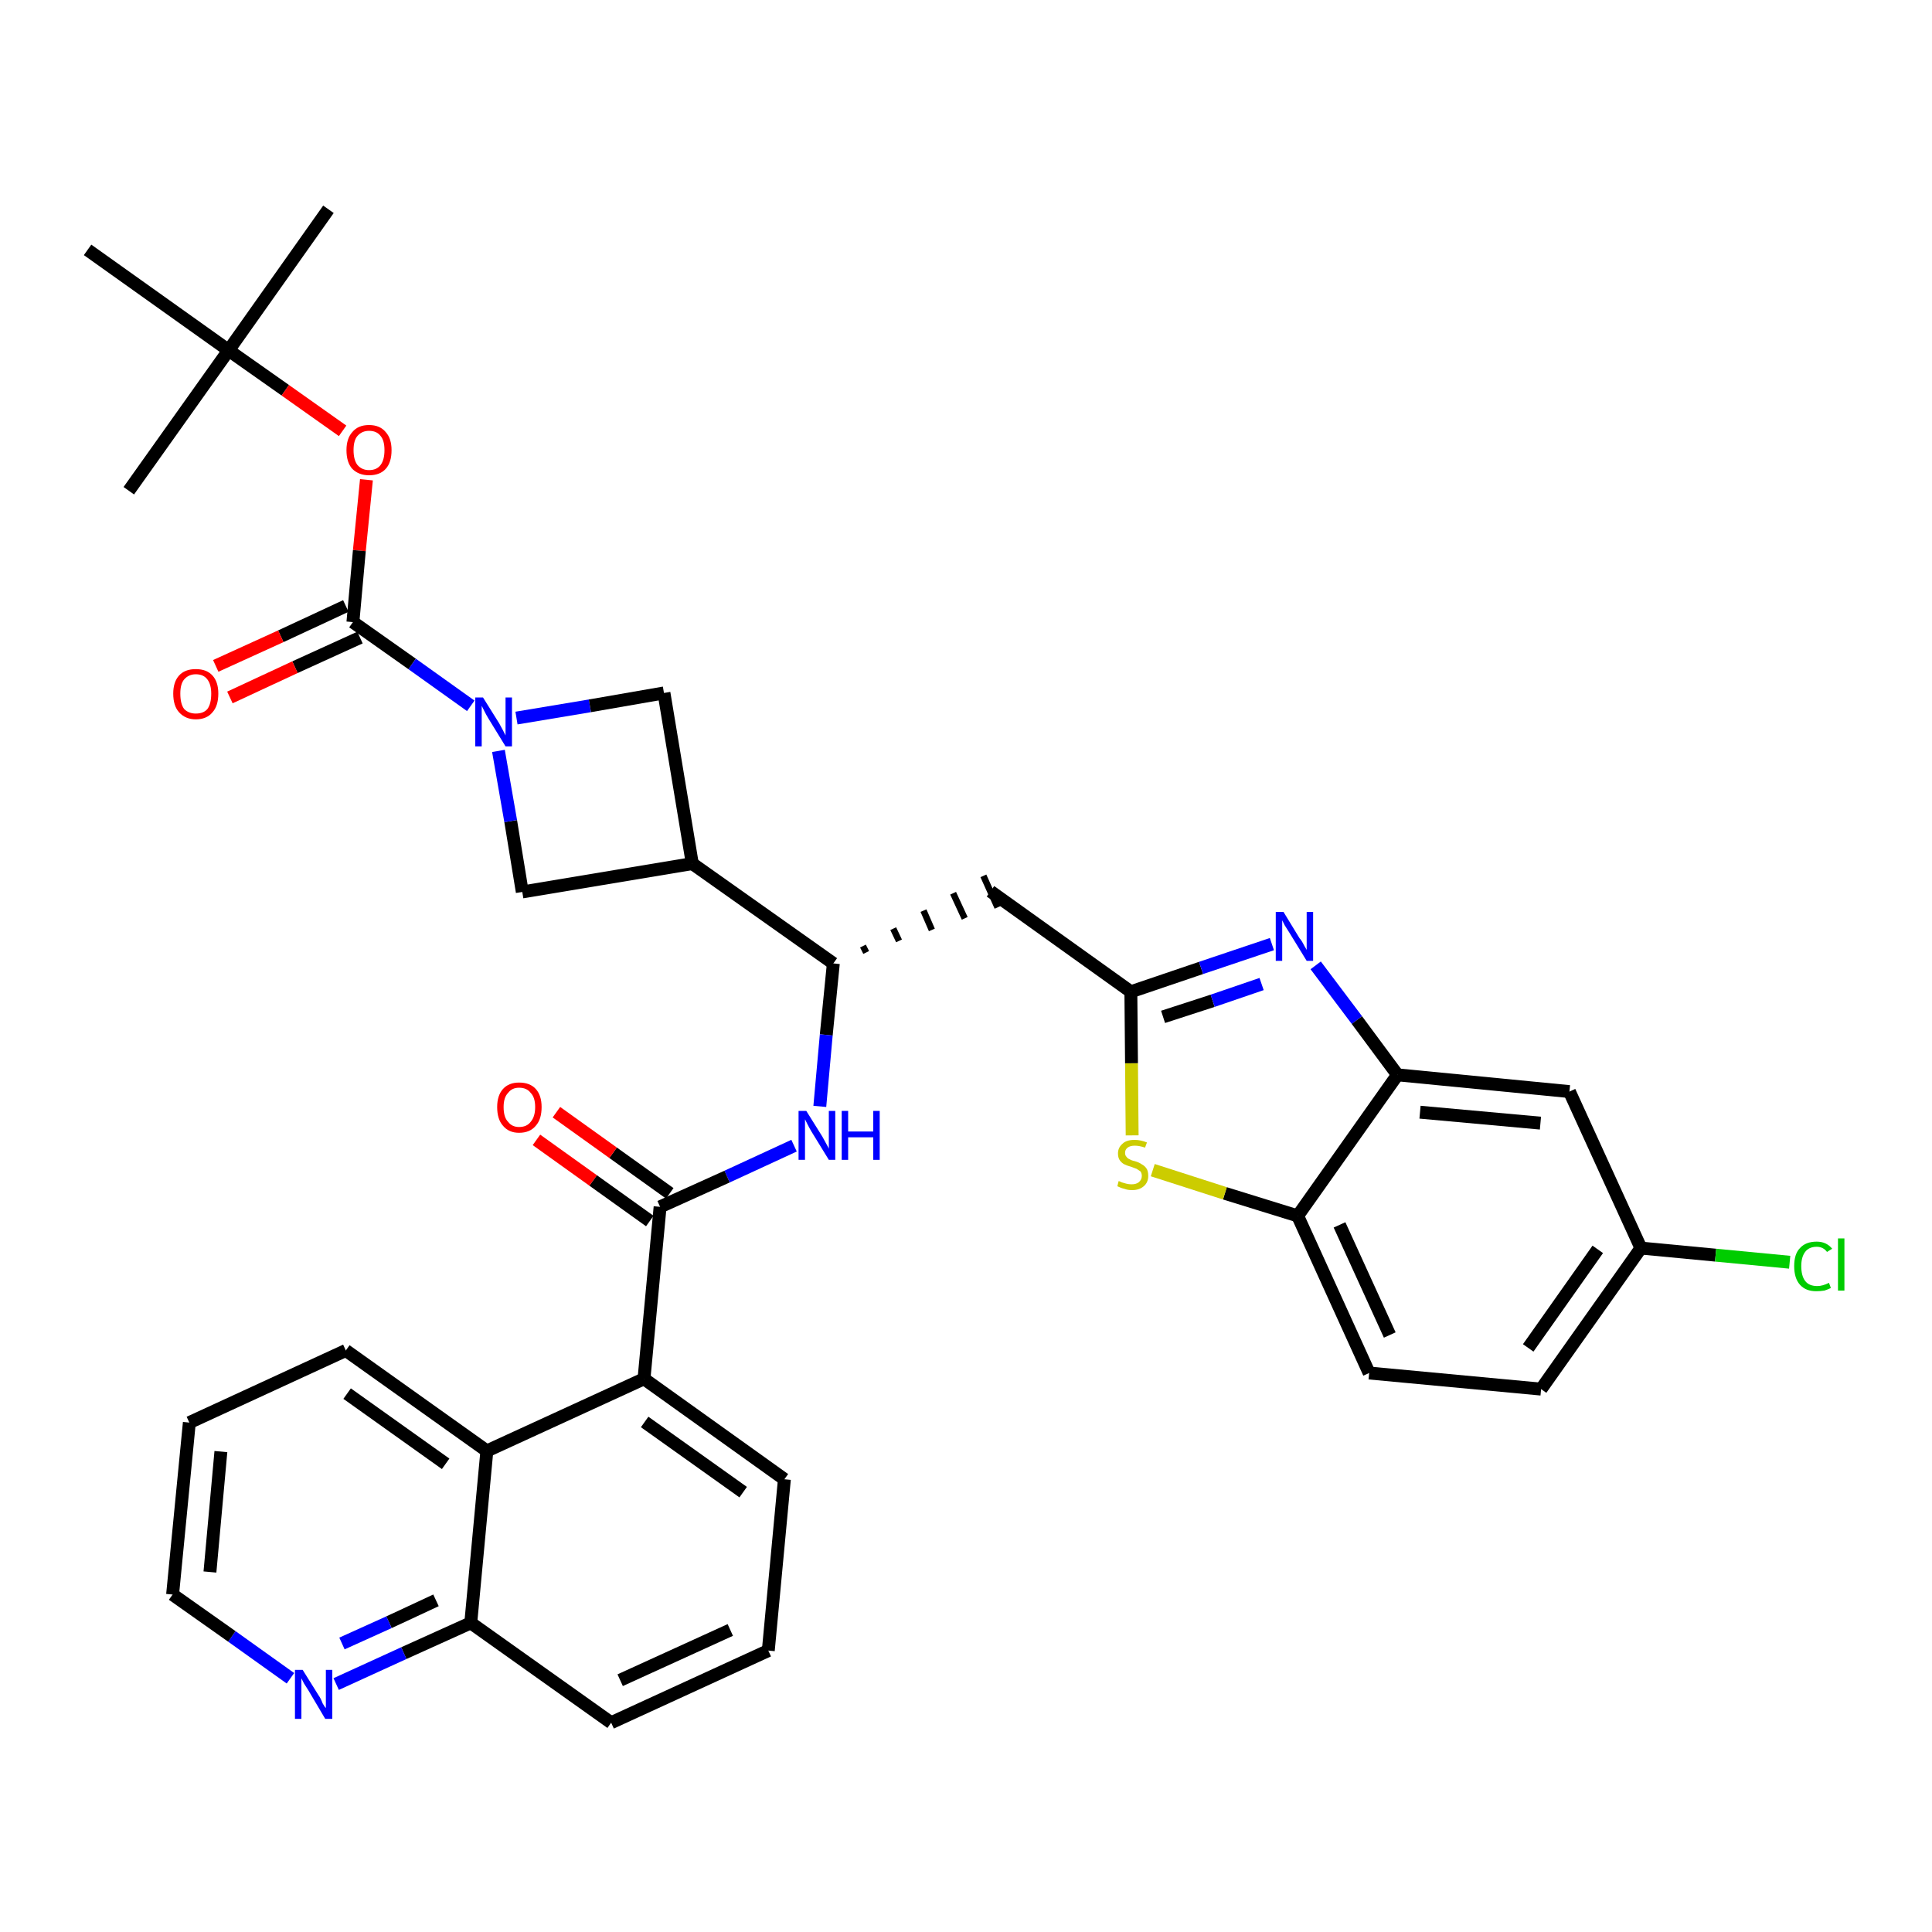 <?xml version='1.0' encoding='iso-8859-1'?>
<svg version='1.1' baseProfile='full'
              xmlns='http://www.w3.org/2000/svg'
                      xmlns:rdkit='http://www.rdkit.org/xml'
                      xmlns:xlink='http://www.w3.org/1999/xlink'
                  xml:space='preserve'
width='300px' height='300px' viewBox='0 0 300 300'>
<!-- END OF HEADER -->
<path class='bond-0 atom-0 atom-1' d='M 51.0,32.5 L 35.5,54.4' style='fill:none;fill-rule:evenodd;stroke:#000000;stroke-width:2.0px;stroke-linecap:butt;stroke-linejoin:miter;stroke-opacity:1' />
<path class='bond-1 atom-1 atom-2' d='M 35.5,54.4 L 20.0,76.2' style='fill:none;fill-rule:evenodd;stroke:#000000;stroke-width:2.0px;stroke-linecap:butt;stroke-linejoin:miter;stroke-opacity:1' />
<path class='bond-2 atom-1 atom-3' d='M 35.5,54.4 L 13.6,38.8' style='fill:none;fill-rule:evenodd;stroke:#000000;stroke-width:2.0px;stroke-linecap:butt;stroke-linejoin:miter;stroke-opacity:1' />
<path class='bond-3 atom-1 atom-4' d='M 35.5,54.4 L 44.3,60.6' style='fill:none;fill-rule:evenodd;stroke:#000000;stroke-width:2.0px;stroke-linecap:butt;stroke-linejoin:miter;stroke-opacity:1' />
<path class='bond-3 atom-1 atom-4' d='M 44.3,60.6 L 53.2,66.9' style='fill:none;fill-rule:evenodd;stroke:#FF0000;stroke-width:2.0px;stroke-linecap:butt;stroke-linejoin:miter;stroke-opacity:1' />
<path class='bond-4 atom-4 atom-5' d='M 56.9,74.5 L 55.8,85.5' style='fill:none;fill-rule:evenodd;stroke:#FF0000;stroke-width:2.0px;stroke-linecap:butt;stroke-linejoin:miter;stroke-opacity:1' />
<path class='bond-4 atom-4 atom-5' d='M 55.8,85.5 L 54.8,96.6' style='fill:none;fill-rule:evenodd;stroke:#000000;stroke-width:2.0px;stroke-linecap:butt;stroke-linejoin:miter;stroke-opacity:1' />
<path class='bond-5 atom-5 atom-6' d='M 53.7,94.1 L 43.6,98.8' style='fill:none;fill-rule:evenodd;stroke:#000000;stroke-width:2.0px;stroke-linecap:butt;stroke-linejoin:miter;stroke-opacity:1' />
<path class='bond-5 atom-5 atom-6' d='M 43.6,98.8 L 33.5,103.4' style='fill:none;fill-rule:evenodd;stroke:#FF0000;stroke-width:2.0px;stroke-linecap:butt;stroke-linejoin:miter;stroke-opacity:1' />
<path class='bond-5 atom-5 atom-6' d='M 55.9,99.0 L 45.8,103.6' style='fill:none;fill-rule:evenodd;stroke:#000000;stroke-width:2.0px;stroke-linecap:butt;stroke-linejoin:miter;stroke-opacity:1' />
<path class='bond-5 atom-5 atom-6' d='M 45.8,103.6 L 35.7,108.3' style='fill:none;fill-rule:evenodd;stroke:#FF0000;stroke-width:2.0px;stroke-linecap:butt;stroke-linejoin:miter;stroke-opacity:1' />
<path class='bond-6 atom-5 atom-7' d='M 54.8,96.6 L 64.0,103.1' style='fill:none;fill-rule:evenodd;stroke:#000000;stroke-width:2.0px;stroke-linecap:butt;stroke-linejoin:miter;stroke-opacity:1' />
<path class='bond-6 atom-5 atom-7' d='M 64.0,103.1 L 73.1,109.6' style='fill:none;fill-rule:evenodd;stroke:#0000FF;stroke-width:2.0px;stroke-linecap:butt;stroke-linejoin:miter;stroke-opacity:1' />
<path class='bond-7 atom-7 atom-8' d='M 80.2,111.5 L 91.6,109.6' style='fill:none;fill-rule:evenodd;stroke:#0000FF;stroke-width:2.0px;stroke-linecap:butt;stroke-linejoin:miter;stroke-opacity:1' />
<path class='bond-7 atom-7 atom-8' d='M 91.6,109.6 L 103.1,107.6' style='fill:none;fill-rule:evenodd;stroke:#000000;stroke-width:2.0px;stroke-linecap:butt;stroke-linejoin:miter;stroke-opacity:1' />
<path class='bond-35 atom-35 atom-7' d='M 81.1,138.5 L 79.3,127.5' style='fill:none;fill-rule:evenodd;stroke:#000000;stroke-width:2.0px;stroke-linecap:butt;stroke-linejoin:miter;stroke-opacity:1' />
<path class='bond-35 atom-35 atom-7' d='M 79.3,127.5 L 77.4,116.6' style='fill:none;fill-rule:evenodd;stroke:#0000FF;stroke-width:2.0px;stroke-linecap:butt;stroke-linejoin:miter;stroke-opacity:1' />
<path class='bond-8 atom-8 atom-9' d='M 103.1,107.6 L 107.5,134.1' style='fill:none;fill-rule:evenodd;stroke:#000000;stroke-width:2.0px;stroke-linecap:butt;stroke-linejoin:miter;stroke-opacity:1' />
<path class='bond-9 atom-9 atom-10' d='M 107.5,134.1 L 129.4,149.6' style='fill:none;fill-rule:evenodd;stroke:#000000;stroke-width:2.0px;stroke-linecap:butt;stroke-linejoin:miter;stroke-opacity:1' />
<path class='bond-34 atom-9 atom-35' d='M 107.5,134.1 L 81.1,138.5' style='fill:none;fill-rule:evenodd;stroke:#000000;stroke-width:2.0px;stroke-linecap:butt;stroke-linejoin:miter;stroke-opacity:1' />
<path class='bond-10 atom-10 atom-11' d='M 134.5,147.9 L 134.0,146.9' style='fill:none;fill-rule:evenodd;stroke:#000000;stroke-width:1.0px;stroke-linecap:butt;stroke-linejoin:miter;stroke-opacity:1' />
<path class='bond-10 atom-10 atom-11' d='M 139.6,146.1 L 138.7,144.2' style='fill:none;fill-rule:evenodd;stroke:#000000;stroke-width:1.0px;stroke-linecap:butt;stroke-linejoin:miter;stroke-opacity:1' />
<path class='bond-10 atom-10 atom-11' d='M 144.7,144.4 L 143.4,141.4' style='fill:none;fill-rule:evenodd;stroke:#000000;stroke-width:1.0px;stroke-linecap:butt;stroke-linejoin:miter;stroke-opacity:1' />
<path class='bond-10 atom-10 atom-11' d='M 149.8,142.6 L 148.0,138.7' style='fill:none;fill-rule:evenodd;stroke:#000000;stroke-width:1.0px;stroke-linecap:butt;stroke-linejoin:miter;stroke-opacity:1' />
<path class='bond-10 atom-10 atom-11' d='M 154.9,140.9 L 152.7,136.0' style='fill:none;fill-rule:evenodd;stroke:#000000;stroke-width:1.0px;stroke-linecap:butt;stroke-linejoin:miter;stroke-opacity:1' />
<path class='bond-21 atom-10 atom-22' d='M 129.4,149.6 L 128.3,160.7' style='fill:none;fill-rule:evenodd;stroke:#000000;stroke-width:2.0px;stroke-linecap:butt;stroke-linejoin:miter;stroke-opacity:1' />
<path class='bond-21 atom-10 atom-22' d='M 128.3,160.7 L 127.3,171.8' style='fill:none;fill-rule:evenodd;stroke:#0000FF;stroke-width:2.0px;stroke-linecap:butt;stroke-linejoin:miter;stroke-opacity:1' />
<path class='bond-11 atom-11 atom-12' d='M 153.8,138.4 L 175.6,154.0' style='fill:none;fill-rule:evenodd;stroke:#000000;stroke-width:2.0px;stroke-linecap:butt;stroke-linejoin:miter;stroke-opacity:1' />
<path class='bond-12 atom-12 atom-13' d='M 175.6,154.0 L 186.5,150.3' style='fill:none;fill-rule:evenodd;stroke:#000000;stroke-width:2.0px;stroke-linecap:butt;stroke-linejoin:miter;stroke-opacity:1' />
<path class='bond-12 atom-12 atom-13' d='M 186.5,150.3 L 197.5,146.6' style='fill:none;fill-rule:evenodd;stroke:#0000FF;stroke-width:2.0px;stroke-linecap:butt;stroke-linejoin:miter;stroke-opacity:1' />
<path class='bond-12 atom-12 atom-13' d='M 180.6,157.9 L 188.3,155.4' style='fill:none;fill-rule:evenodd;stroke:#000000;stroke-width:2.0px;stroke-linecap:butt;stroke-linejoin:miter;stroke-opacity:1' />
<path class='bond-12 atom-12 atom-13' d='M 188.3,155.4 L 195.9,152.8' style='fill:none;fill-rule:evenodd;stroke:#0000FF;stroke-width:2.0px;stroke-linecap:butt;stroke-linejoin:miter;stroke-opacity:1' />
<path class='bond-36 atom-21 atom-12' d='M 175.8,176.3 L 175.7,165.1' style='fill:none;fill-rule:evenodd;stroke:#CCCC00;stroke-width:2.0px;stroke-linecap:butt;stroke-linejoin:miter;stroke-opacity:1' />
<path class='bond-36 atom-21 atom-12' d='M 175.7,165.1 L 175.6,154.0' style='fill:none;fill-rule:evenodd;stroke:#000000;stroke-width:2.0px;stroke-linecap:butt;stroke-linejoin:miter;stroke-opacity:1' />
<path class='bond-13 atom-13 atom-14' d='M 204.3,149.9 L 210.7,158.4' style='fill:none;fill-rule:evenodd;stroke:#0000FF;stroke-width:2.0px;stroke-linecap:butt;stroke-linejoin:miter;stroke-opacity:1' />
<path class='bond-13 atom-13 atom-14' d='M 210.7,158.4 L 217.0,166.9' style='fill:none;fill-rule:evenodd;stroke:#000000;stroke-width:2.0px;stroke-linecap:butt;stroke-linejoin:miter;stroke-opacity:1' />
<path class='bond-14 atom-14 atom-15' d='M 217.0,166.9 L 243.7,169.5' style='fill:none;fill-rule:evenodd;stroke:#000000;stroke-width:2.0px;stroke-linecap:butt;stroke-linejoin:miter;stroke-opacity:1' />
<path class='bond-14 atom-14 atom-15' d='M 220.5,172.7 L 239.2,174.4' style='fill:none;fill-rule:evenodd;stroke:#000000;stroke-width:2.0px;stroke-linecap:butt;stroke-linejoin:miter;stroke-opacity:1' />
<path class='bond-38 atom-20 atom-14' d='M 201.5,188.8 L 217.0,166.9' style='fill:none;fill-rule:evenodd;stroke:#000000;stroke-width:2.0px;stroke-linecap:butt;stroke-linejoin:miter;stroke-opacity:1' />
<path class='bond-15 atom-15 atom-16' d='M 243.7,169.5 L 254.8,193.8' style='fill:none;fill-rule:evenodd;stroke:#000000;stroke-width:2.0px;stroke-linecap:butt;stroke-linejoin:miter;stroke-opacity:1' />
<path class='bond-16 atom-16 atom-17' d='M 254.8,193.8 L 266.4,194.9' style='fill:none;fill-rule:evenodd;stroke:#000000;stroke-width:2.0px;stroke-linecap:butt;stroke-linejoin:miter;stroke-opacity:1' />
<path class='bond-16 atom-16 atom-17' d='M 266.4,194.9 L 277.9,196.0' style='fill:none;fill-rule:evenodd;stroke:#00CC00;stroke-width:2.0px;stroke-linecap:butt;stroke-linejoin:miter;stroke-opacity:1' />
<path class='bond-17 atom-16 atom-18' d='M 254.8,193.8 L 239.3,215.7' style='fill:none;fill-rule:evenodd;stroke:#000000;stroke-width:2.0px;stroke-linecap:butt;stroke-linejoin:miter;stroke-opacity:1' />
<path class='bond-17 atom-16 atom-18' d='M 248.1,194.0 L 237.3,209.3' style='fill:none;fill-rule:evenodd;stroke:#000000;stroke-width:2.0px;stroke-linecap:butt;stroke-linejoin:miter;stroke-opacity:1' />
<path class='bond-18 atom-18 atom-19' d='M 239.3,215.7 L 212.6,213.2' style='fill:none;fill-rule:evenodd;stroke:#000000;stroke-width:2.0px;stroke-linecap:butt;stroke-linejoin:miter;stroke-opacity:1' />
<path class='bond-19 atom-19 atom-20' d='M 212.6,213.2 L 201.5,188.8' style='fill:none;fill-rule:evenodd;stroke:#000000;stroke-width:2.0px;stroke-linecap:butt;stroke-linejoin:miter;stroke-opacity:1' />
<path class='bond-19 atom-19 atom-20' d='M 215.8,207.3 L 208.0,190.2' style='fill:none;fill-rule:evenodd;stroke:#000000;stroke-width:2.0px;stroke-linecap:butt;stroke-linejoin:miter;stroke-opacity:1' />
<path class='bond-20 atom-20 atom-21' d='M 201.5,188.8 L 190.2,185.3' style='fill:none;fill-rule:evenodd;stroke:#000000;stroke-width:2.0px;stroke-linecap:butt;stroke-linejoin:miter;stroke-opacity:1' />
<path class='bond-20 atom-20 atom-21' d='M 190.2,185.3 L 179.0,181.7' style='fill:none;fill-rule:evenodd;stroke:#CCCC00;stroke-width:2.0px;stroke-linecap:butt;stroke-linejoin:miter;stroke-opacity:1' />
<path class='bond-22 atom-22 atom-23' d='M 123.3,177.9 L 112.9,182.7' style='fill:none;fill-rule:evenodd;stroke:#0000FF;stroke-width:2.0px;stroke-linecap:butt;stroke-linejoin:miter;stroke-opacity:1' />
<path class='bond-22 atom-22 atom-23' d='M 112.9,182.7 L 102.5,187.4' style='fill:none;fill-rule:evenodd;stroke:#000000;stroke-width:2.0px;stroke-linecap:butt;stroke-linejoin:miter;stroke-opacity:1' />
<path class='bond-23 atom-23 atom-24' d='M 104.0,185.3 L 95.2,179.0' style='fill:none;fill-rule:evenodd;stroke:#000000;stroke-width:2.0px;stroke-linecap:butt;stroke-linejoin:miter;stroke-opacity:1' />
<path class='bond-23 atom-23 atom-24' d='M 95.2,179.0 L 86.4,172.7' style='fill:none;fill-rule:evenodd;stroke:#FF0000;stroke-width:2.0px;stroke-linecap:butt;stroke-linejoin:miter;stroke-opacity:1' />
<path class='bond-23 atom-23 atom-24' d='M 100.9,189.6 L 92.1,183.3' style='fill:none;fill-rule:evenodd;stroke:#000000;stroke-width:2.0px;stroke-linecap:butt;stroke-linejoin:miter;stroke-opacity:1' />
<path class='bond-23 atom-23 atom-24' d='M 92.1,183.3 L 83.3,177.0' style='fill:none;fill-rule:evenodd;stroke:#FF0000;stroke-width:2.0px;stroke-linecap:butt;stroke-linejoin:miter;stroke-opacity:1' />
<path class='bond-24 atom-23 atom-25' d='M 102.5,187.4 L 100.0,214.1' style='fill:none;fill-rule:evenodd;stroke:#000000;stroke-width:2.0px;stroke-linecap:butt;stroke-linejoin:miter;stroke-opacity:1' />
<path class='bond-25 atom-25 atom-26' d='M 100.0,214.1 L 121.8,229.7' style='fill:none;fill-rule:evenodd;stroke:#000000;stroke-width:2.0px;stroke-linecap:butt;stroke-linejoin:miter;stroke-opacity:1' />
<path class='bond-25 atom-25 atom-26' d='M 100.1,220.8 L 115.4,231.7' style='fill:none;fill-rule:evenodd;stroke:#000000;stroke-width:2.0px;stroke-linecap:butt;stroke-linejoin:miter;stroke-opacity:1' />
<path class='bond-37 atom-34 atom-25' d='M 75.6,225.3 L 100.0,214.1' style='fill:none;fill-rule:evenodd;stroke:#000000;stroke-width:2.0px;stroke-linecap:butt;stroke-linejoin:miter;stroke-opacity:1' />
<path class='bond-26 atom-26 atom-27' d='M 121.8,229.7 L 119.3,256.3' style='fill:none;fill-rule:evenodd;stroke:#000000;stroke-width:2.0px;stroke-linecap:butt;stroke-linejoin:miter;stroke-opacity:1' />
<path class='bond-27 atom-27 atom-28' d='M 119.3,256.3 L 94.9,267.5' style='fill:none;fill-rule:evenodd;stroke:#000000;stroke-width:2.0px;stroke-linecap:butt;stroke-linejoin:miter;stroke-opacity:1' />
<path class='bond-27 atom-27 atom-28' d='M 113.4,253.1 L 96.3,260.9' style='fill:none;fill-rule:evenodd;stroke:#000000;stroke-width:2.0px;stroke-linecap:butt;stroke-linejoin:miter;stroke-opacity:1' />
<path class='bond-28 atom-28 atom-29' d='M 94.9,267.5 L 73.1,252.0' style='fill:none;fill-rule:evenodd;stroke:#000000;stroke-width:2.0px;stroke-linecap:butt;stroke-linejoin:miter;stroke-opacity:1' />
<path class='bond-29 atom-29 atom-30' d='M 73.1,252.0 L 62.7,256.7' style='fill:none;fill-rule:evenodd;stroke:#000000;stroke-width:2.0px;stroke-linecap:butt;stroke-linejoin:miter;stroke-opacity:1' />
<path class='bond-29 atom-29 atom-30' d='M 62.7,256.7 L 52.2,261.5' style='fill:none;fill-rule:evenodd;stroke:#0000FF;stroke-width:2.0px;stroke-linecap:butt;stroke-linejoin:miter;stroke-opacity:1' />
<path class='bond-29 atom-29 atom-30' d='M 67.7,248.5 L 60.4,251.9' style='fill:none;fill-rule:evenodd;stroke:#000000;stroke-width:2.0px;stroke-linecap:butt;stroke-linejoin:miter;stroke-opacity:1' />
<path class='bond-29 atom-29 atom-30' d='M 60.4,251.9 L 53.1,255.2' style='fill:none;fill-rule:evenodd;stroke:#0000FF;stroke-width:2.0px;stroke-linecap:butt;stroke-linejoin:miter;stroke-opacity:1' />
<path class='bond-39 atom-34 atom-29' d='M 75.6,225.3 L 73.1,252.0' style='fill:none;fill-rule:evenodd;stroke:#000000;stroke-width:2.0px;stroke-linecap:butt;stroke-linejoin:miter;stroke-opacity:1' />
<path class='bond-30 atom-30 atom-31' d='M 45.1,260.6 L 36.0,254.1' style='fill:none;fill-rule:evenodd;stroke:#0000FF;stroke-width:2.0px;stroke-linecap:butt;stroke-linejoin:miter;stroke-opacity:1' />
<path class='bond-30 atom-30 atom-31' d='M 36.0,254.1 L 26.8,247.6' style='fill:none;fill-rule:evenodd;stroke:#000000;stroke-width:2.0px;stroke-linecap:butt;stroke-linejoin:miter;stroke-opacity:1' />
<path class='bond-31 atom-31 atom-32' d='M 26.8,247.6 L 29.4,220.9' style='fill:none;fill-rule:evenodd;stroke:#000000;stroke-width:2.0px;stroke-linecap:butt;stroke-linejoin:miter;stroke-opacity:1' />
<path class='bond-31 atom-31 atom-32' d='M 32.6,244.1 L 34.3,225.4' style='fill:none;fill-rule:evenodd;stroke:#000000;stroke-width:2.0px;stroke-linecap:butt;stroke-linejoin:miter;stroke-opacity:1' />
<path class='bond-32 atom-32 atom-33' d='M 29.4,220.9 L 53.7,209.7' style='fill:none;fill-rule:evenodd;stroke:#000000;stroke-width:2.0px;stroke-linecap:butt;stroke-linejoin:miter;stroke-opacity:1' />
<path class='bond-33 atom-33 atom-34' d='M 53.7,209.7 L 75.6,225.3' style='fill:none;fill-rule:evenodd;stroke:#000000;stroke-width:2.0px;stroke-linecap:butt;stroke-linejoin:miter;stroke-opacity:1' />
<path class='bond-33 atom-33 atom-34' d='M 53.9,216.4 L 69.2,227.3' style='fill:none;fill-rule:evenodd;stroke:#000000;stroke-width:2.0px;stroke-linecap:butt;stroke-linejoin:miter;stroke-opacity:1' />
<path  class='atom-4' d='M 53.8 69.9
Q 53.8 68.1, 54.7 67.1
Q 55.6 66.0, 57.3 66.0
Q 59.0 66.0, 59.9 67.1
Q 60.8 68.1, 60.8 69.9
Q 60.8 71.8, 59.9 72.8
Q 59.0 73.8, 57.3 73.8
Q 55.7 73.8, 54.7 72.8
Q 53.8 71.8, 53.8 69.9
M 57.3 73.0
Q 58.5 73.0, 59.1 72.2
Q 59.7 71.4, 59.7 69.9
Q 59.7 68.4, 59.1 67.7
Q 58.5 66.9, 57.3 66.9
Q 56.2 66.9, 55.5 67.7
Q 54.9 68.4, 54.9 69.9
Q 54.9 71.4, 55.5 72.2
Q 56.2 73.0, 57.3 73.0
' fill='#FF0000'/>
<path  class='atom-6' d='M 26.9 107.7
Q 26.9 105.9, 27.8 104.9
Q 28.7 103.9, 30.4 103.9
Q 32.1 103.9, 33.0 104.9
Q 33.9 105.9, 33.9 107.7
Q 33.9 109.6, 33.0 110.6
Q 32.1 111.7, 30.4 111.7
Q 28.8 111.7, 27.8 110.6
Q 26.9 109.6, 26.9 107.7
M 30.4 110.8
Q 31.6 110.8, 32.2 110.1
Q 32.8 109.3, 32.8 107.7
Q 32.8 106.3, 32.2 105.5
Q 31.6 104.7, 30.4 104.7
Q 29.3 104.7, 28.6 105.5
Q 28.0 106.2, 28.0 107.7
Q 28.0 109.3, 28.6 110.1
Q 29.3 110.8, 30.4 110.8
' fill='#FF0000'/>
<path  class='atom-7' d='M 75.0 108.3
L 77.5 112.3
Q 77.7 112.7, 78.1 113.4
Q 78.5 114.2, 78.5 114.2
L 78.5 108.3
L 79.5 108.3
L 79.5 115.9
L 78.5 115.9
L 75.8 111.5
Q 75.5 111.0, 75.2 110.4
Q 74.9 109.8, 74.8 109.6
L 74.8 115.9
L 73.8 115.9
L 73.8 108.3
L 75.0 108.3
' fill='#0000FF'/>
<path  class='atom-13' d='M 199.3 141.6
L 201.8 145.7
Q 202.1 146.0, 202.5 146.8
Q 202.9 147.5, 202.9 147.5
L 202.9 141.6
L 203.9 141.6
L 203.9 149.2
L 202.9 149.2
L 200.2 144.8
Q 199.9 144.3, 199.5 143.7
Q 199.2 143.1, 199.1 142.9
L 199.1 149.2
L 198.1 149.2
L 198.1 141.6
L 199.3 141.6
' fill='#0000FF'/>
<path  class='atom-17' d='M 278.6 196.6
Q 278.6 194.7, 279.5 193.8
Q 280.4 192.8, 282.1 192.8
Q 283.6 192.8, 284.5 193.9
L 283.7 194.4
Q 283.1 193.6, 282.1 193.6
Q 280.9 193.6, 280.3 194.4
Q 279.7 195.2, 279.7 196.6
Q 279.7 198.1, 280.3 198.9
Q 280.9 199.7, 282.2 199.7
Q 283.0 199.7, 284.0 199.2
L 284.3 200.0
Q 283.9 200.2, 283.3 200.4
Q 282.7 200.5, 282.0 200.5
Q 280.4 200.5, 279.5 199.5
Q 278.6 198.5, 278.6 196.6
' fill='#00CC00'/>
<path  class='atom-17' d='M 285.4 192.3
L 286.4 192.3
L 286.4 200.4
L 285.4 200.4
L 285.4 192.3
' fill='#00CC00'/>
<path  class='atom-21' d='M 173.7 183.4
Q 173.8 183.4, 174.2 183.6
Q 174.5 183.7, 174.9 183.8
Q 175.3 183.9, 175.7 183.9
Q 176.4 183.9, 176.8 183.6
Q 177.3 183.2, 177.3 182.6
Q 177.3 182.2, 177.1 181.9
Q 176.8 181.7, 176.5 181.5
Q 176.2 181.4, 175.7 181.2
Q 175.0 181.0, 174.6 180.8
Q 174.2 180.6, 173.9 180.2
Q 173.6 179.8, 173.6 179.1
Q 173.6 178.2, 174.3 177.6
Q 174.9 177.0, 176.2 177.0
Q 177.1 177.0, 178.1 177.4
L 177.8 178.2
Q 176.9 177.9, 176.2 177.9
Q 175.5 177.9, 175.1 178.2
Q 174.7 178.5, 174.7 179.0
Q 174.7 179.4, 174.9 179.6
Q 175.1 179.9, 175.4 180.0
Q 175.7 180.2, 176.2 180.3
Q 176.9 180.5, 177.3 180.8
Q 177.7 181.0, 178.0 181.4
Q 178.3 181.8, 178.3 182.6
Q 178.3 183.6, 177.6 184.2
Q 176.9 184.8, 175.8 184.8
Q 175.1 184.8, 174.6 184.6
Q 174.1 184.5, 173.5 184.2
L 173.7 183.4
' fill='#CCCC00'/>
<path  class='atom-22' d='M 125.2 172.5
L 127.7 176.5
Q 127.9 176.9, 128.3 177.6
Q 128.7 178.3, 128.7 178.4
L 128.7 172.5
L 129.7 172.5
L 129.7 180.1
L 128.7 180.1
L 126.0 175.7
Q 125.7 175.2, 125.4 174.6
Q 125.1 174.0, 125.0 173.8
L 125.0 180.1
L 124.0 180.1
L 124.0 172.5
L 125.2 172.5
' fill='#0000FF'/>
<path  class='atom-22' d='M 130.7 172.5
L 131.7 172.5
L 131.7 175.7
L 135.6 175.7
L 135.6 172.5
L 136.6 172.5
L 136.6 180.1
L 135.6 180.1
L 135.6 176.6
L 131.7 176.6
L 131.7 180.1
L 130.7 180.1
L 130.7 172.5
' fill='#0000FF'/>
<path  class='atom-24' d='M 77.2 171.9
Q 77.2 170.1, 78.1 169.1
Q 79.0 168.1, 80.6 168.1
Q 82.3 168.1, 83.2 169.1
Q 84.1 170.1, 84.1 171.9
Q 84.1 173.8, 83.2 174.8
Q 82.3 175.9, 80.6 175.9
Q 79.0 175.9, 78.1 174.8
Q 77.2 173.8, 77.2 171.9
M 80.6 175.0
Q 81.8 175.0, 82.4 174.2
Q 83.1 173.4, 83.1 171.9
Q 83.1 170.4, 82.4 169.7
Q 81.8 168.9, 80.6 168.9
Q 79.5 168.9, 78.9 169.7
Q 78.2 170.4, 78.2 171.9
Q 78.2 173.5, 78.9 174.2
Q 79.5 175.0, 80.6 175.0
' fill='#FF0000'/>
<path  class='atom-30' d='M 47.0 259.3
L 49.5 263.3
Q 49.8 263.7, 50.1 264.5
Q 50.5 265.2, 50.6 265.2
L 50.6 259.3
L 51.6 259.3
L 51.6 266.9
L 50.5 266.9
L 47.9 262.5
Q 47.6 262.0, 47.2 261.4
Q 46.9 260.8, 46.8 260.6
L 46.8 266.9
L 45.8 266.9
L 45.8 259.3
L 47.0 259.3
' fill='#0000FF'/>
</svg>

